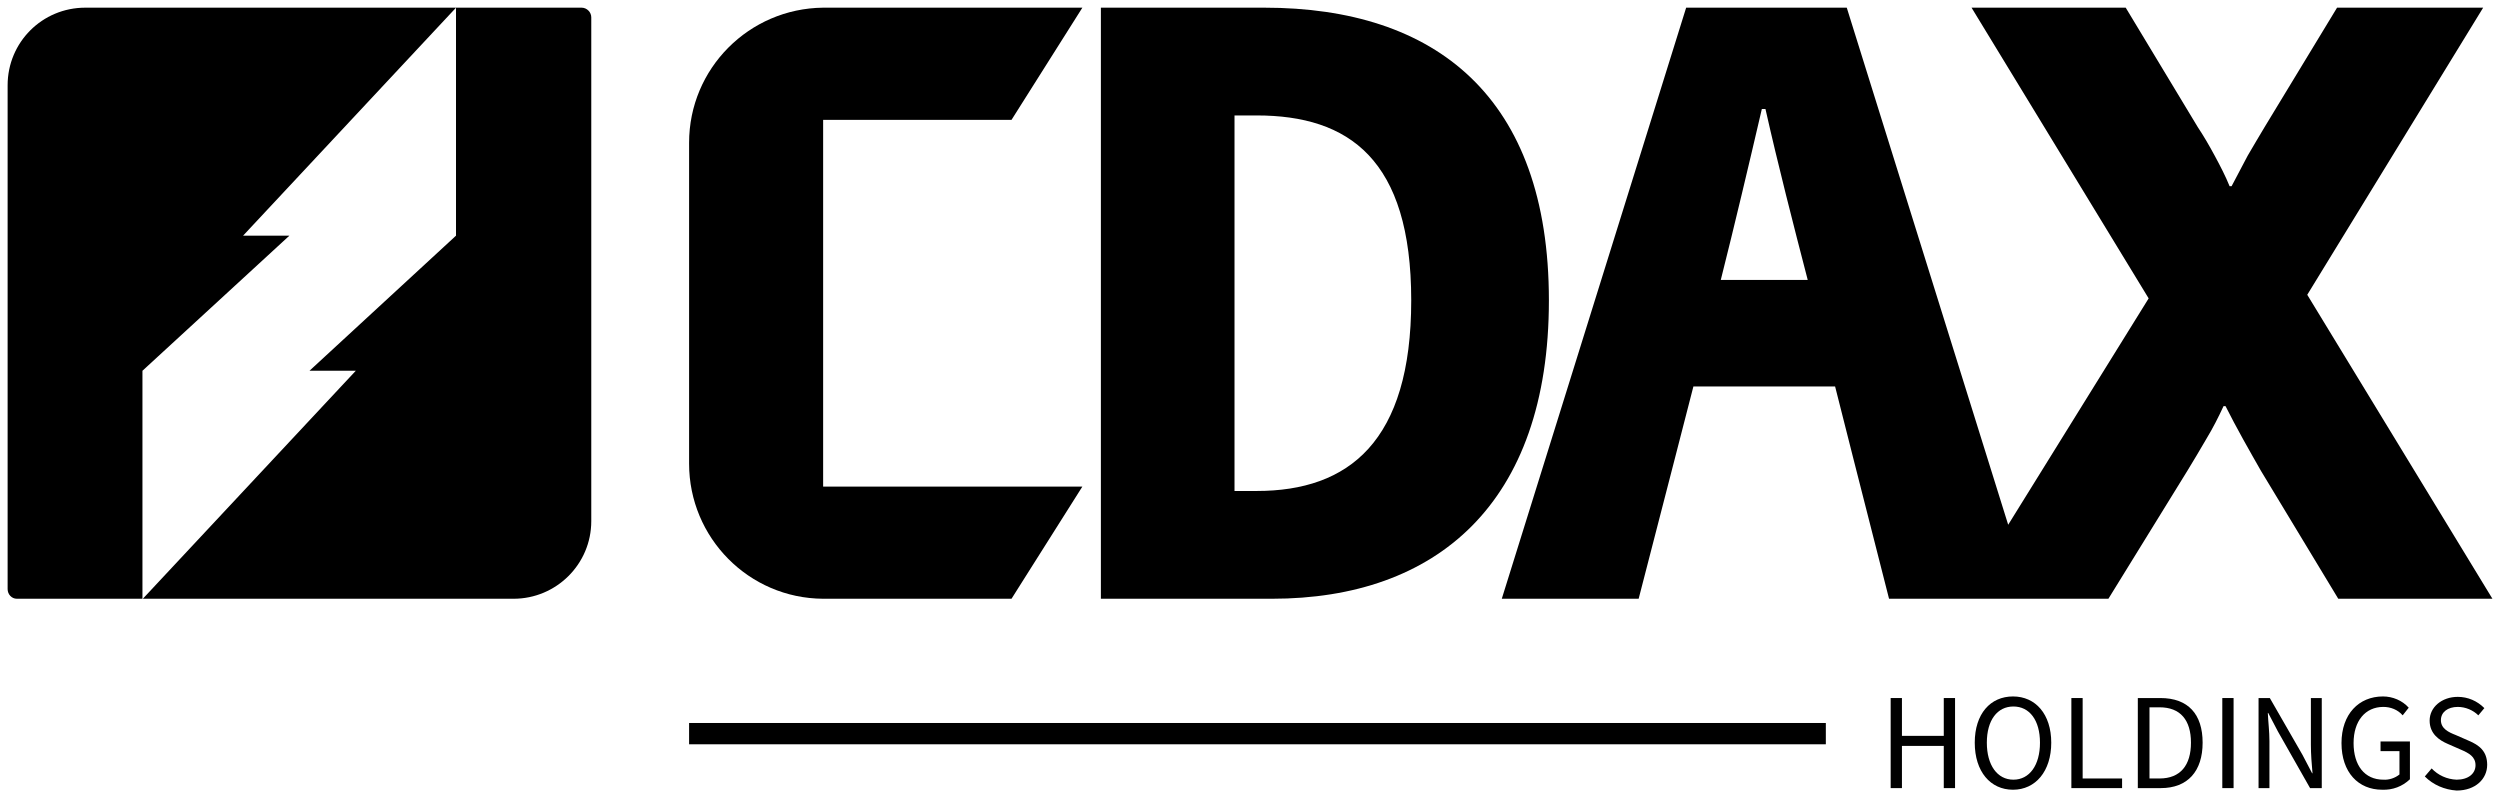 <svg viewBox="0 0 102 33" fill="currentColor" xmlns="http://www.w3.org/2000/svg">
  <path d="M51.584 0.313H44.916V24.429H51.896C58.596 24.429 63.195 20.557 63.195 12.256C63.195 3.955 58.58 0.313 51.584 0.313ZM51.272 20.032H50.368V4.71H51.272C55.033 4.71 57.578 6.498 57.578 12.256C57.578 18.015 55.033 20.032 51.272 20.032Z" />
  <path d="M33.584 14.258V4.89H41.27L41.549 4.448L44.161 0.313H33.633H33.584C30.562 0.346 28.115 2.791 28.115 5.826V18.917C28.115 21.935 30.546 24.412 33.584 24.429H41.27L41.549 23.986L44.161 19.852H33.584V14.258Z" />
  <path d="M94.136 12.027L101.313 0.313H95.352L92.395 5.186C92.182 5.547 91.952 5.924 91.706 6.351C91.476 6.777 91.262 7.204 91.049 7.597H90.967C90.802 7.187 90.589 6.777 90.359 6.351C90.129 5.924 89.899 5.53 89.669 5.186L86.729 0.313H80.439L87.665 12.174L81.934 21.41L75.348 0.313H68.795L61.273 24.429H66.857L68.335 18.703L69.091 15.767H74.872L75.611 18.687L77.073 24.429H86.023L89.242 19.212C89.489 18.802 89.751 18.375 90.014 17.916C90.293 17.457 90.523 16.997 90.72 16.571H90.802C91.016 16.997 91.262 17.457 91.525 17.933C91.788 18.408 92.034 18.835 92.248 19.212L95.401 24.429H101.691L94.136 12.027ZM70.208 11.42C70.766 9.205 71.357 6.711 71.883 4.448H72.031C72.54 6.711 73.18 9.205 73.755 11.42H70.208Z" />
  <path d="M11.807 9.615H9.918L18.606 0.313H3.48C1.723 0.313 0.311 1.724 0.311 3.48V24.035C0.311 24.248 0.475 24.429 0.688 24.429H5.812V15.127L11.807 9.615Z" />
  <path d="M18.605 0.313V9.615L12.627 15.127H14.516L5.828 24.429H20.954C22.695 24.429 24.124 23.018 24.124 21.263C24.124 21.263 24.124 21.263 24.124 21.246V0.707C24.124 0.494 23.943 0.313 23.729 0.313H18.605Z" />
  <path d="M77.139 28.48H77.599V30.023H79.306V28.48H79.766V32.155H79.306V30.433H77.599V32.155H77.139V28.48Z" />
  <path d="M80.57 30.302C80.57 29.12 81.211 28.415 82.13 28.415C83.05 28.415 83.691 29.137 83.691 30.302C83.691 31.466 83.05 32.221 82.13 32.221C81.211 32.221 80.57 31.483 80.57 30.302ZM83.231 30.302C83.231 29.383 82.804 28.825 82.147 28.825C81.49 28.825 81.063 29.383 81.063 30.302C81.063 31.22 81.49 31.811 82.147 31.811C82.804 31.811 83.231 31.22 83.231 30.302Z" />
  <path d="M84.512 28.48H84.972V31.762H86.581V32.155H84.512V28.48Z" />
  <path d="M87.223 28.48H88.142C89.276 28.48 89.867 29.137 89.867 30.301C89.867 31.466 89.259 32.155 88.159 32.155H87.223V28.48ZM88.109 31.762C88.963 31.762 89.391 31.22 89.391 30.301C89.391 29.383 88.963 28.858 88.109 28.858H87.699V31.762H88.109Z" />
  <path d="M90.67 28.48H91.13V32.155H90.67V28.48Z" />
  <path d="M92.133 28.48H92.609L93.939 30.794L94.334 31.548H94.35C94.317 31.187 94.284 30.761 94.284 30.384V28.48H94.728V32.155H94.251L92.938 29.842L92.543 29.087H92.527C92.543 29.465 92.593 29.842 92.593 30.236V32.155H92.149V28.48H92.133Z" />
  <path d="M95.533 30.318C95.533 29.137 96.239 28.415 97.225 28.415C97.619 28.415 98.013 28.579 98.276 28.874L98.029 29.186C97.832 28.956 97.537 28.842 97.241 28.842C96.502 28.842 96.026 29.416 96.026 30.318C96.026 31.22 96.469 31.811 97.241 31.811C97.471 31.827 97.718 31.745 97.898 31.598V30.646H97.126V30.252H98.325V31.794C98.013 32.09 97.619 32.237 97.192 32.221C96.223 32.221 95.533 31.516 95.533 30.318Z" />
  <path d="M98.932 31.68L99.211 31.352C99.474 31.631 99.835 31.795 100.229 31.811C100.705 31.811 101.001 31.565 101.001 31.221C101.001 30.876 100.738 30.728 100.393 30.581L99.868 30.351C99.523 30.203 99.129 29.941 99.129 29.399C99.129 28.858 99.621 28.432 100.278 28.432C100.689 28.432 101.067 28.596 101.362 28.891L101.116 29.186C100.902 28.973 100.59 28.842 100.278 28.842C99.868 28.842 99.589 29.055 99.589 29.383C99.589 29.728 99.901 29.875 100.196 29.99L100.722 30.22C101.149 30.4 101.477 30.646 101.477 31.204C101.477 31.778 101.001 32.254 100.229 32.254C99.736 32.221 99.276 32.024 98.932 31.68Z" />
  <path d="M74.494 29.498H28.115V30.367H74.494V29.498Z" />
</svg>
